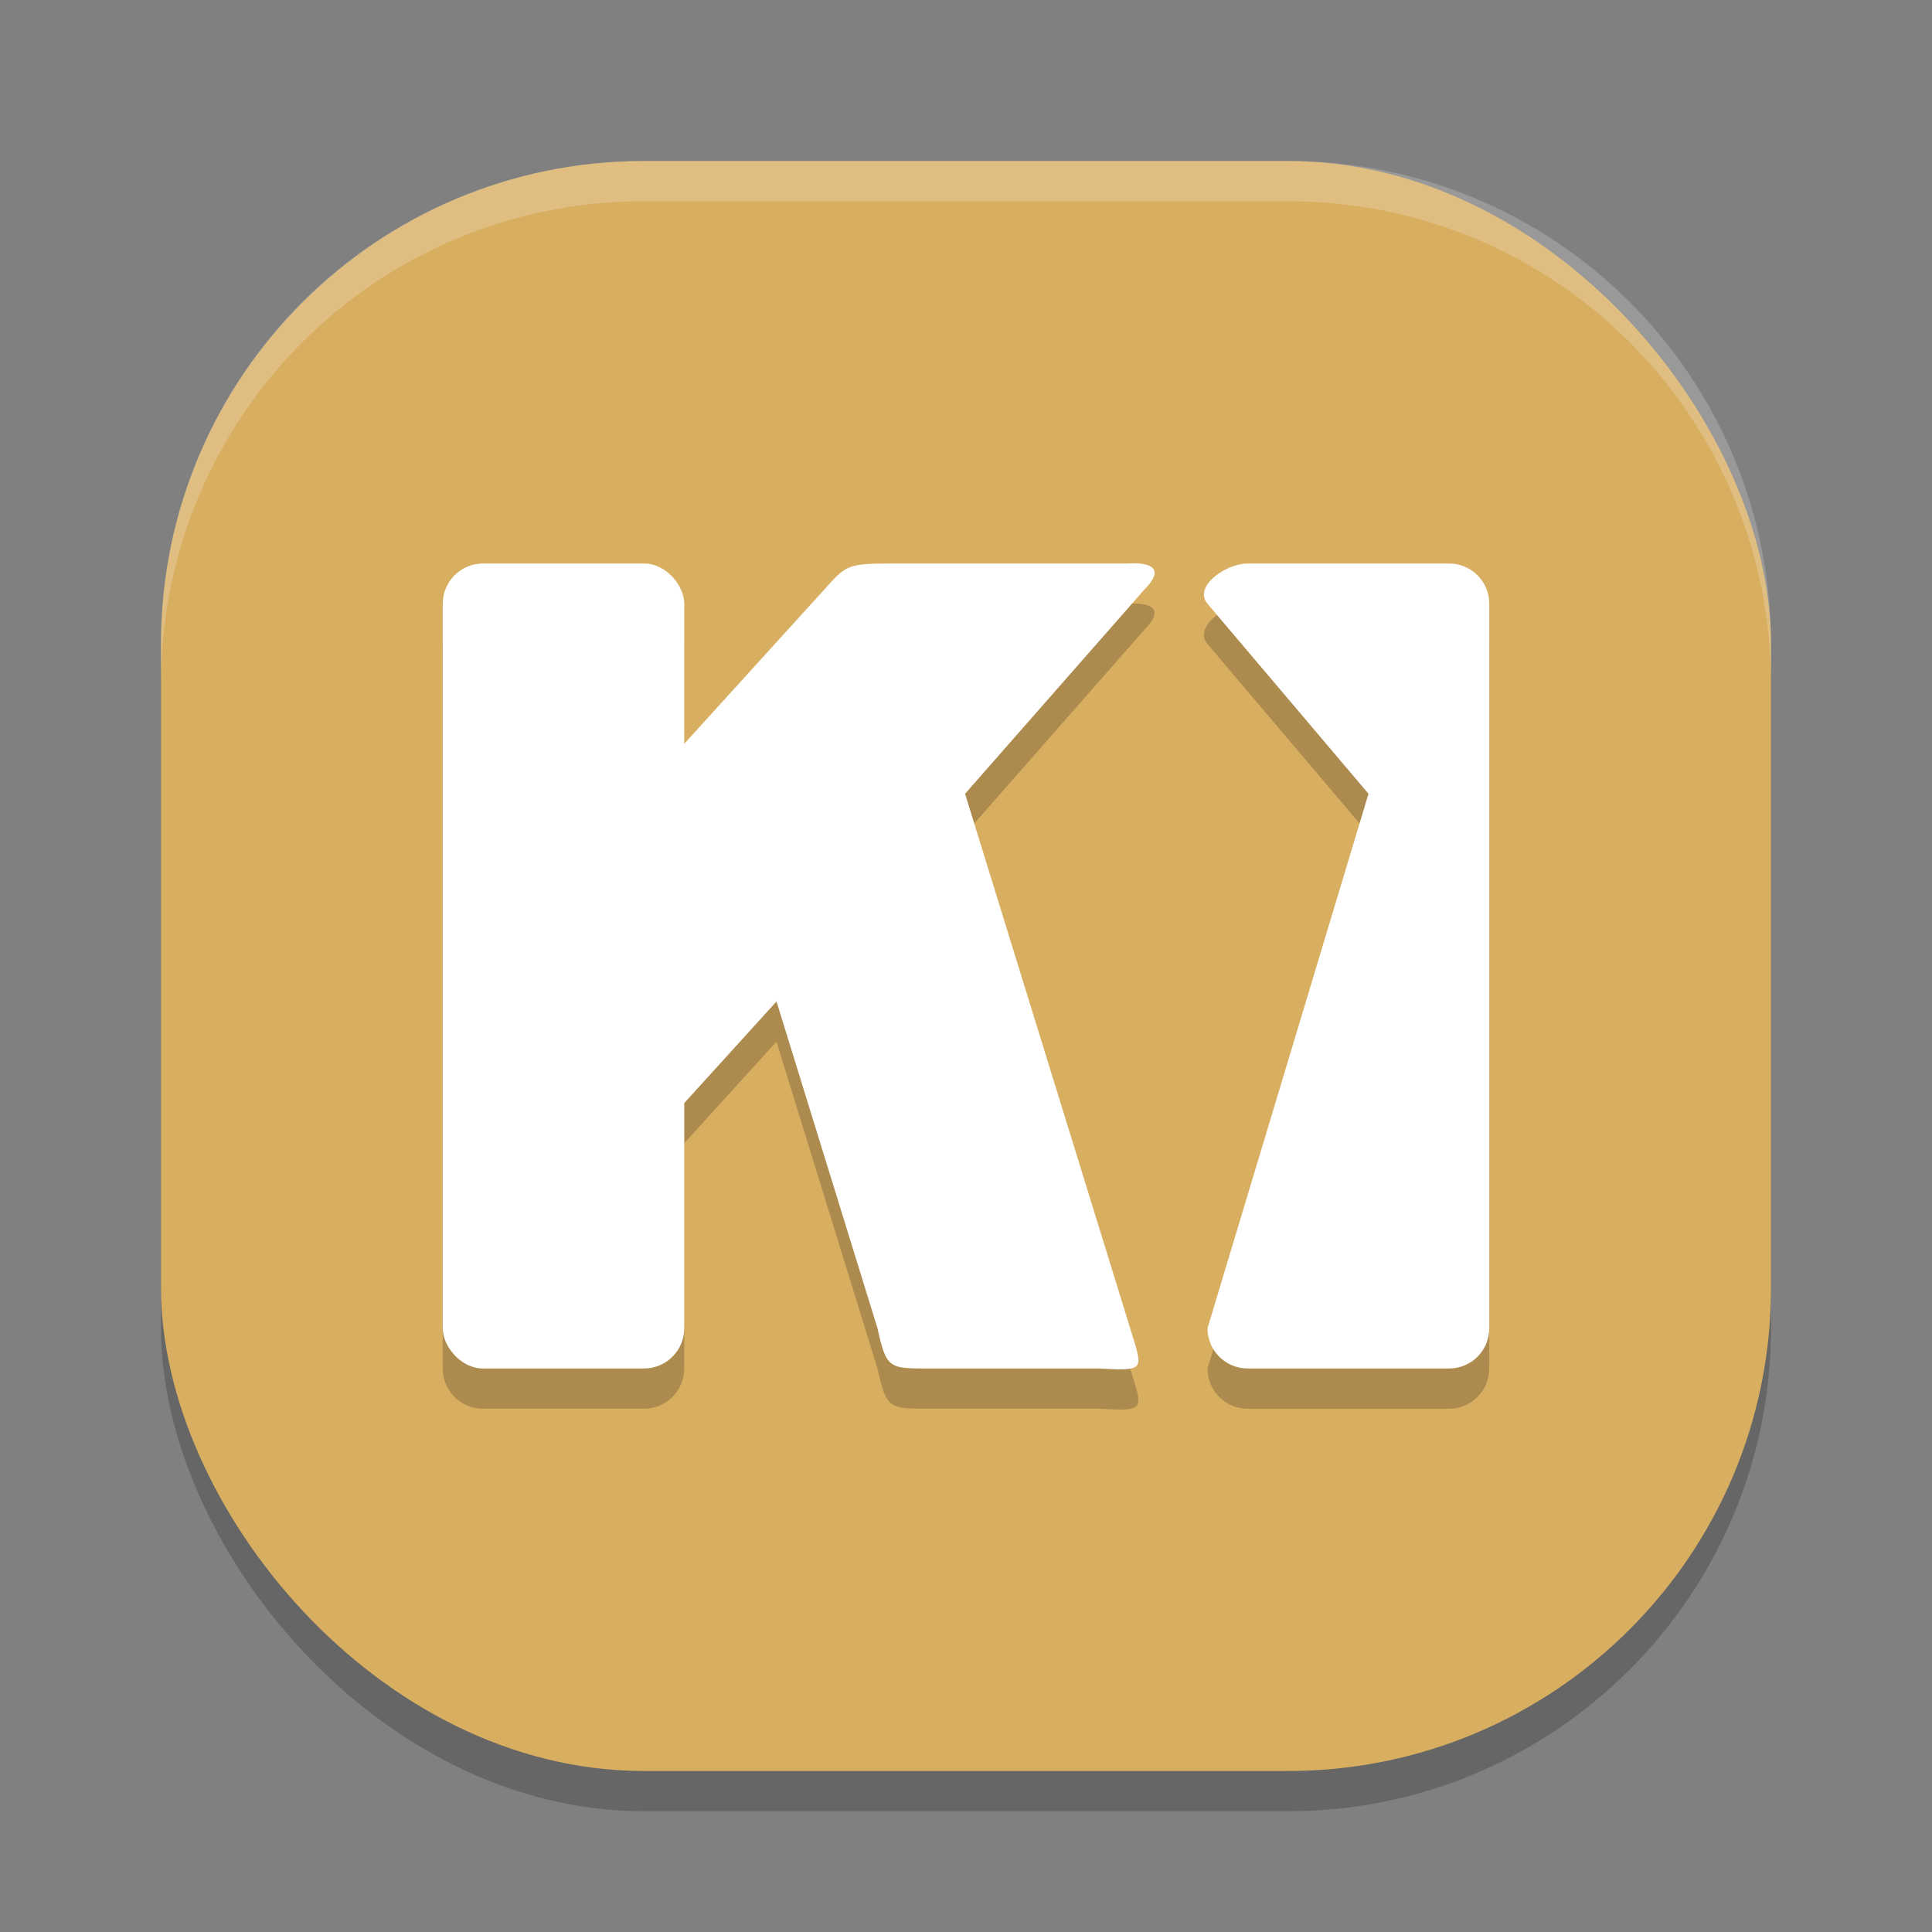 <?xml version="1.0" encoding="UTF-8" standalone="no"?>
<svg
   xmlns:dc="http://purl.org/dc/elements/1.1/"
   xmlns:cc="http://creativecommons.org/ns#"
   xmlns:rdf="http://www.w3.org/1999/02/22-rdf-syntax-ns#"
   xmlns:svg="http://www.w3.org/2000/svg"
   xmlns="http://www.w3.org/2000/svg"
   xmlns:sodipodi="http://sodipodi.sourceforge.net/DTD/sodipodi-0.dtd"
   xmlns:inkscape="http://www.inkscape.org/namespaces/inkscape"
   width="48"
   height="48"
   version="1"
   id="svg16"
   sodipodi:docname="kitematic.svg"
   inkscape:version="0.92.5 (2060ec1f9f, 2020-04-08)">
  <rect width="100%" height="100%" fill="#808080" stroke="none"/>
  <defs
     id="defs20" />
  <sodipodi:namedview
     pagecolor="#ffffff"
     bordercolor="#debc7c"
     borderopacity="1"
     objecttolerance="10"
     gridtolerance="10"
     guidetolerance="10"
     inkscape:pageopacity="0"
     inkscape:pageshadow="2"
     inkscape:window-width="765"
     inkscape:window-height="480"
     id="namedview18"
     showgrid="false"
     inkscape:zoom="4.9166667"
     inkscape:cx="24"
     inkscape:cy="24"
     inkscape:window-x="0"
     inkscape:window-y="28"
     inkscape:window-maximized="0"
     inkscape:current-layer="svg16" />
  <rect
     style="opacity:0.2"
     width="40"
     height="40"
     x="4"
     y="5"
     rx="12"
     ry="12"
     id="rect2" />
  <rect
     style="fill:#d8ae61;fill-opacity:1"
     width="40"
     height="40"
     x="4"
     y="4"
     rx="12"
     ry="12"
     id="rect4" />
  <path
     style="opacity:0.2"
     d="m 28.203,14.996 c -0.095,-0.002 -0.166,0.004 -0.166,0.004 h -5.889 c -1.149,0 -1.131,0.054 -1.715,0.697 L 17,19.478 v -3.479 c 0,-0.554 -0.446,-1 -1,-1 h -4 c -0.554,0 -1,0.446 -1,1 v 18 c 0,0.554 0.446,1 1,1 h 4 c 0.554,0 1,-0.446 1,-1 v -5.596 l 2.291,-2.523 2.51,8.121 c 0.219,0.991 0.287,0.998 1.238,0.998 h 4.248 c 1.179,0.057 1.121,0.066 0.789,-1.008 l -4.1,-13.271 4.463,-5.082 c 0.549,-0.557 0.049,-0.637 -0.236,-0.643 z M 31,15 c -0.554,0 -1.358,0.577 -1,1 l 4,4.721 -4,13.279 c 0,0.554 0.446,1 1,1 h 5 c 0.554,0 1,-0.446 1,-1 v -18 c 0,-0.554 -0.446,-1 -1,-1 z"
     id="path6" />
  <path
     style="fill:#ffffff;opacity:0.2"
     d="M 16 4 C 9.352 4 4 9.352 4 16 L 4 17 C 4 10.352 9.352 5 16 5 L 32 5 C 38.648 5 44 10.352 44 17 L 44 16 C 44 9.352 38.648 4 32 4 L 16 4 z"
     id="path8" />
  <path
     style="fill:#ffffff"
     d="m 20.434,14.697 -7.842,8.637 -1.234,2.264 0.768,1.871 2.641,2.396 4.525,-4.984 2.51,8.122 C 22.02,33.994 22.088,34 23.039,34 h 4.248 c 1.179,0.057 1.121,0.066 0.789,-1.009 L 23.977,19.721 28.44,14.638 C 29.172,13.895 28.037,14 28.037,14 H 22.149 C 21,14 21.018,14.054 20.434,14.697 Z"
     id="path10" />
  <path
     style="fill:#ffffff"
     d="m 31,14 h 5 c 0.554,0 1,0.446 1,1 v 18 c 0,0.554 -0.446,1 -1,1 h -5 c -0.554,0 -1,-0.446 -1,-1 L 34,19.721 30,15 c -0.358,-0.423 0.446,-1 1,-1 z"
     id="path12" />
  <rect
     style="fill:#ffffff"
     width="6"
     height="20"
     x="11"
     y="14"
     rx="1"
     ry="1"
     id="rect14" />
</svg>
